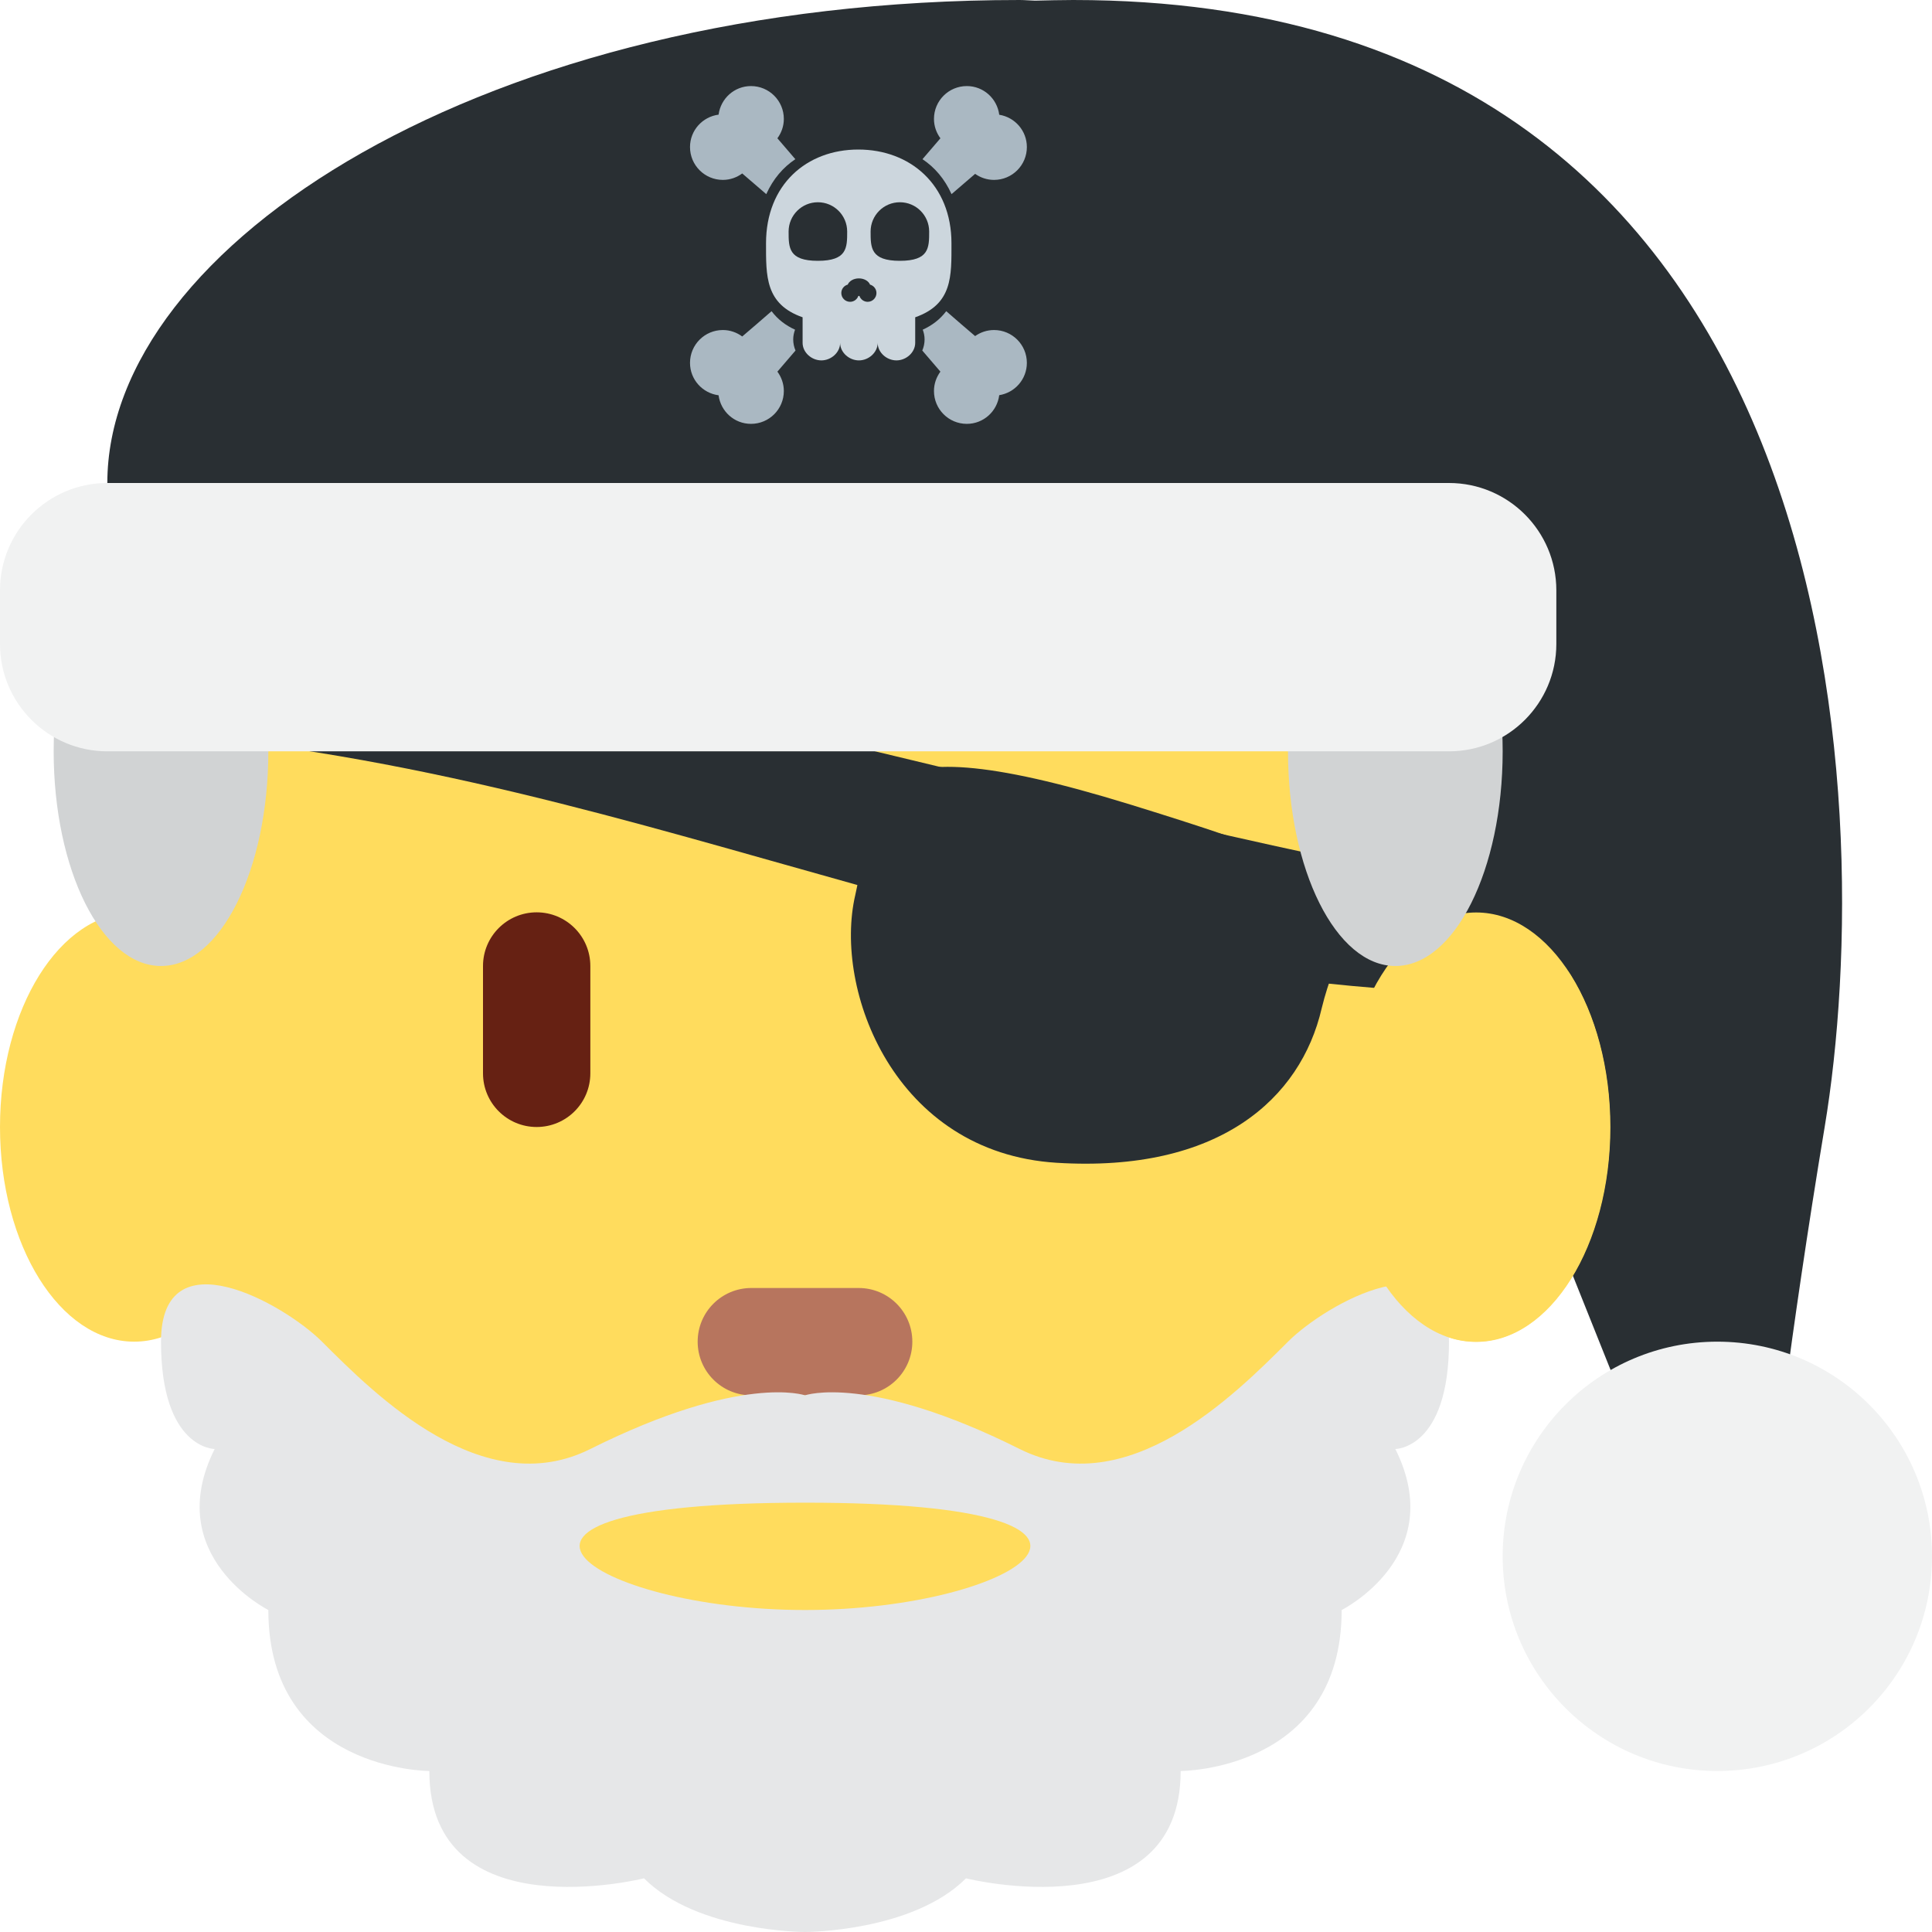 <?xml version="1.0" encoding="UTF-8" standalone="no"?>
<svg
   viewBox="0 0 36 36"
   version="1.1"
   id="svg9"
   sodipodi:docname="santa.svg"
   inkscape:version="1.4 (e7c3feb100, 2024-10-09)"
   xmlns:inkscape="http://www.inkscape.org/namespaces/inkscape"
   xmlns:sodipodi="http://sodipodi.sourceforge.net/DTD/sodipodi-0.dtd"
   xmlns="http://www.w3.org/2000/svg"
   xmlns:svg="http://www.w3.org/2000/svg"
   xmlns:rdf="http://www.w3.org/1999/02/22-rdf-syntax-ns#"
   xmlns:cc="http://creativecommons.org/ns#"
   xmlns:dc="http://purl.org/dc/elements/1.1/">
  <defs
     id="defs9">
    <clipPath
       id="clipPath16-2"
       clipPathUnits="userSpaceOnUse">
      <path
         inkscape:connector-curvature="0"
         id="path18-5"
         d="M 0,36 H 36 V 0 H 0 Z" />
    </clipPath>
  </defs>
  <sodipodi:namedview
     id="namedview9"
     pagecolor="#ffffff"
     bordercolor="#000000"
     borderopacity="0.25"
     inkscape:showpageshadow="2"
     inkscape:pageopacity="0.0"
     inkscape:pagecheckerboard="0"
     inkscape:deskcolor="#d1d1d1"
     inkscape:zoom="8.1710117"
     inkscape:cx="3.4879402"
     inkscape:cy="12.116003"
     inkscape:window-width="1920"
     inkscape:window-height="1011"
     inkscape:window-x="0"
     inkscape:window-y="0"
     inkscape:window-maximized="1"
     inkscape:current-layer="svg9" />
  <path
     fill="#FFDC5D"
     d="M5 21c0 2.209-1.119 4-2.5 4S0 23.209 0 21s1.119-4 2.5-4S5 18.791 5 21z"
     id="path1" />
  <path
     fill="#FFDC5D"
     d="M3 18.562C3 10.037 8.373 3.125 15 3.125s12 6.912 12 15.438C27 27.088 21.627 34 15 34S3 27.088 3 18.562z"
     id="path2" />
  <path
     fill="#DD2E44"
     d="M20 0c-.249 0-.478.007-.713.012C19.19.01 19.097 0 19 0 9 0 2 4.582 2 9s6.373 4 13 4c4.442 0 7.648 0 9.966-.086L25 13l6 15h2s.343-3.055 1-7c1-6 .533-21-14-21z"
     id="path3"
     style="fill:#292f33;fill-opacity:1" />
  <path
     fill="#FFDC5D"
     d="M30 21c0 2.209-1.119 4-2.5 4S25 23.209 25 21s1.119-4 2.5-4 2.5 1.791 2.5 4z"
     id="path4" />
  <path
     fill="#662113"
     d="M10 21c-.552 0-1-.447-1-1v-2c0-.552.448-1 1-1s1 .448 1 1v2c0 .553-.448 1-1 1zm10 0c-.553 0-1-.447-1-1v-2c0-.552.447-1 1-1s1 .448 1 1v2c0 .553-.447 1-1 1z"
     id="path5" />
  <path
     fill="#B7755E"
     d="M16 26h-2c-.552 0-1-.447-1-1s.448-1 1-1h2c.552 0 1 .447 1 1s-.448 1-1 1z"
     id="path6" />
  <path
     fill="#E6E7E8"
     d="M27 25c0-2-2.293-.707-3 0-1 1-3 3-5 2-2.828-1.414-4-1-4-1s-1.171-.414-4 1c-2 1-4-1-5-2-.707-.707-3-2-3 0s1 2 1 2c-1 2 1 3 1 3 0 3 3 3 3 3 0 3 4 2 4 2 1 1 3 1 3 1s2 0 3-1c0 0 4 1 4-2 0 0 3 0 3-3 0 0 2-1 1-3 0 0 1 0 1-2z"
     id="path7" />
  <path
     fill="#FFDC5D"
     d="M15 28c7 0 4 2 0 2s-7-2 0-2z"
     id="path8" />
  <ellipse
     fill="#D1D3D4"
     cx="3"
     cy="14"
     rx="2"
     ry="4"
     id="ellipse8" />
  <circle
     fill="#F1F2F2"
     cx="32"
     cy="29"
     r="4"
     id="circle9" />
  <g
     transform="matrix(0.674,0,0,0.674,0.189,3.255)"
     id="g4297"
     style="display:inline">
    <path
       style="fill:#292f33;fill-opacity:1;stroke:none;stroke-width:1.6;stroke-linecap:butt;stroke-linejoin:bevel;stroke-miterlimit:4;stroke-dasharray:none;stroke-opacity:1"
       d="m 43.083,22.623 c -14.865,0.425 -24.731,-6.049 -39.208,-7.208 0.185,-0.533 0.908,-2.07 1.488,-2.651 13.089,0.947 22.66,4.779 37.299,7.317 0.44,0.986 0.434,2.466 0.421,2.542 z"
       id="path4221-7"
       inkscape:connector-curvature="0"
       sodipodi:nodetypes="ccccc" />
    <path
       fill="#FFDC5D"
       d="M30 21c0 2.209-1.119 4-2.5 4S25 23.209 25 21s1.119-4 2.5-4 2.5 1.791 2.5 4z"
       id="path11"
       style="display:inline"
       transform="matrix(1.484,0,0,1.484,-0.28,-4.831)" />
    <path
       style="fill:#292f33;fill-opacity:1;stroke:none;stroke-width:1.6;stroke-linecap:butt;stroke-linejoin:bevel;stroke-miterlimit:4;stroke-dasharray:none;stroke-opacity:1"
       d="m 36.258,23.052 c -0.579,2.493 -2.839,4.544 -7.327,4.265 -4.488,-0.279 -6.175,-4.785 -5.567,-7.399 0.595,-2.56 -0.479,-5.002 7.624,-2.499 8.103,2.503 6.034,2.479 5.27,5.633 z"
       id="path4221-3-7"
       inkscape:connector-curvature="0"
       sodipodi:nodetypes="czszc" />
  </g>
  <ellipse
     fill="#D1D3D4"
     cx="26"
     cy="14"
     rx="2"
     ry="4"
     id="ellipse9" />
  <path
     fill="#F1F2F2"
     d="M29 12c0 1.104-.896 2-2 2H2c-1.104 0-2-.896-2-2v-1c0-1.104.896-2 2-2h25c1.104 0 2 .896 2 2v1z"
     id="path9" />
  <g
     transform="matrix(0.248,0,0,-0.248,10.228,7.898)"
     id="g10-2">
    <g
       id="g12-9"
       transform="matrix(0.705,0,0,0.705,10.602,0)">
      <g
         clip-path="url(#clipPath16-2)"
         id="g14-4"
         inkscape:label="g14-4">
        <g
           transform="translate(27.865,19.248)"
           id="g20-07">
          <path
             inkscape:connector-curvature="0"
             id="path22-1"
             style="fill:#ccd6dd;fill-opacity:1;fill-rule:nonzero;stroke:none"
             d="m 0,0 c 0,6.242 -4.411,9.988 -9.927,9.988 -5.516,0 -9.836,-3.746 -9.836,-9.988 0,-3.48 -0.102,-6.485 3.898,-7.89 v -2.722 c 0,-1.034 0.966,-1.872 2,-1.872 1.035,0 2,0.838 2,1.872 v 1.97 -0.044 -1.926 c 0,-1.034 0.965,-1.872 1.999,-1.872 1.036,0 2.001,0.838 2.001,1.872 v 1.926 0.044 -1.97 c 0,-1.034 0.966,-1.872 2,-1.872 1.034,0 2,0.838 2,1.872 V -7.89 C 0.135,-6.485 0,-3.48 0,0" />
        </g>
        <g
           transform="translate(16.75,20.497)"
           id="g24-1">
          <path
             inkscape:connector-curvature="0"
             id="path26-3"
             style="fill:#292f33;fill-opacity:1;fill-rule:nonzero;stroke:none"
             d="m 0,0 c 0,-1.724 0,-3.121 -3.121,-3.121 -3.121,0 -3.121,1.397 -3.121,3.121 0,1.724 1.397,3.121 3.121,3.121 C -1.398,3.121 0,1.724 0,0" />
        </g>
        <g
           transform="translate(25.488,20.497)"
           id="g28-4">
          <path
             inkscape:connector-curvature="0"
             id="path30-4"
             style="fill:#292f33;fill-opacity:1;fill-rule:nonzero;stroke:none"
             d="m 0,0 c 0,-1.724 0,-3.121 -3.121,-3.121 -3.12,0 -3.12,1.397 -3.12,3.121 0,1.724 1.396,3.121 3.12,3.121 C -1.396,3.121 0,1.724 0,0" />
        </g>
        <g
           transform="translate(19.186,14.841)"
           id="g32-7">
          <path
             inkscape:connector-curvature="0"
             id="path34-9"
             style="fill:#292f33;fill-opacity:1;fill-rule:nonzero;stroke:none"
             d="M 0,0 C -0.157,0.382 -0.626,0.662 -1.189,0.662 -1.75,0.662 -2.22,0.382 -2.376,0 c -0.395,-0.11 -0.685,-0.469 -0.685,-0.898 0,-0.517 0.419,-0.936 0.936,-0.936 0.409,0 0.753,0.263 0.88,0.628 0.019,0 0.037,-0.004 0.056,-0.004 0.02,0 0.038,0.004 0.057,0.004 0.128,-0.365 0.472,-0.628 0.88,-0.628 0.517,0 0.937,0.419 0.937,0.936 C 0.685,-0.469 0.394,-0.111 0,0" />
        </g>
        <g
           transform="translate(10.999,9)"
           id="g36">
          <path
             inkscape:connector-curvature="0"
             id="path38"
             style="fill:#aab8c2;fill-opacity:1;fill-rule:nonzero;stroke:none"
             d="M 0,0 C 0,0.367 0.075,0.713 0.196,1.038 -0.789,1.485 -1.635,2.12 -2.307,3.008 -3.414,2.04 -4.47,1.133 -5.434,0.313 -6.015,0.74 -6.724,1 -7.499,1 c -1.934,0 -3.5,-1.566 -3.5,-3.5 0,-1.778 1.329,-3.229 3.045,-3.454 C -7.729,-7.671 -6.277,-9 -4.499,-9 c 1.933,0 3.5,1.566 3.5,3.5 0,0.775 -0.261,1.485 -0.687,2.065 0.6,0.706 1.246,1.46 1.931,2.25 C 0.088,-0.821 0,-0.421 0,0" />
        </g>
        <g
           transform="translate(27.872,24.482)"
           id="g40">
          <path
             inkscape:connector-curvature="0"
             id="path42"
             style="fill:#aab8c2;fill-opacity:1;fill-rule:nonzero;stroke:none"
             d="m 0,0 c 0.884,0.769 1.729,1.495 2.515,2.162 0.57,-0.403 1.262,-0.644 2.014,-0.644 1.933,0 3.5,1.567 3.5,3.5 0,1.743 -1.277,3.177 -2.945,3.444 -0.221,1.721 -1.674,3.056 -3.456,3.056 -1.933,0 -3.5,-1.567 -3.5,-3.5 0,-0.775 0.261,-1.485 0.687,-2.065 C -1.779,5.253 -2.418,4.508 -3.096,3.726 -1.795,2.855 -0.735,1.631 0,0" />
        </g>
        <g
           transform="translate(3.5,26)"
           id="g44">
          <path
             inkscape:connector-curvature="0"
             id="path46"
             style="fill:#aab8c2;fill-opacity:1;fill-rule:nonzero;stroke:none"
             d="M 0,0 C 0.775,0 1.485,0.26 2.065,0.687 2.863,0.008 3.726,-0.732 4.628,-1.518 5.363,0.113 6.424,1.337 7.725,2.208 7.046,2.99 6.408,3.736 5.813,4.435 6.24,5.015 6.5,5.725 6.5,6.5 6.5,8.433 4.933,10 3,10 1.222,10 -0.229,8.67 -0.454,6.954 -2.17,6.729 -3.5,5.277 -3.5,3.5 -3.5,1.567 -1.933,0 0,0" />
        </g>
        <g
           transform="translate(32.4,10)"
           id="g48">
          <path
             inkscape:connector-curvature="0"
             id="path50"
             style="fill:#aab8c2;fill-opacity:1;fill-rule:nonzero;stroke:none"
             d="M 0,0 C -0.752,0 -1.444,-0.242 -2.014,-0.645 -2.966,0.164 -4.004,1.056 -5.093,2.009 -5.765,1.12 -6.612,0.485 -7.596,0.038 -7.476,-0.287 -7.4,-0.633 -7.4,-1 c 0,-0.421 -0.089,-0.821 -0.245,-1.185 0.685,-0.79 1.331,-1.544 1.931,-2.25 C -6.14,-5.015 -6.4,-5.725 -6.4,-6.5 c 0,-1.934 1.566,-3.5 3.5,-3.5 1.781,0 3.235,1.334 3.455,3.056 C 2.223,-6.677 3.5,-5.244 3.5,-3.5 3.5,-1.566 1.934,0 0,0" />
        </g>
      </g>
    </g>
  </g>
</svg>
